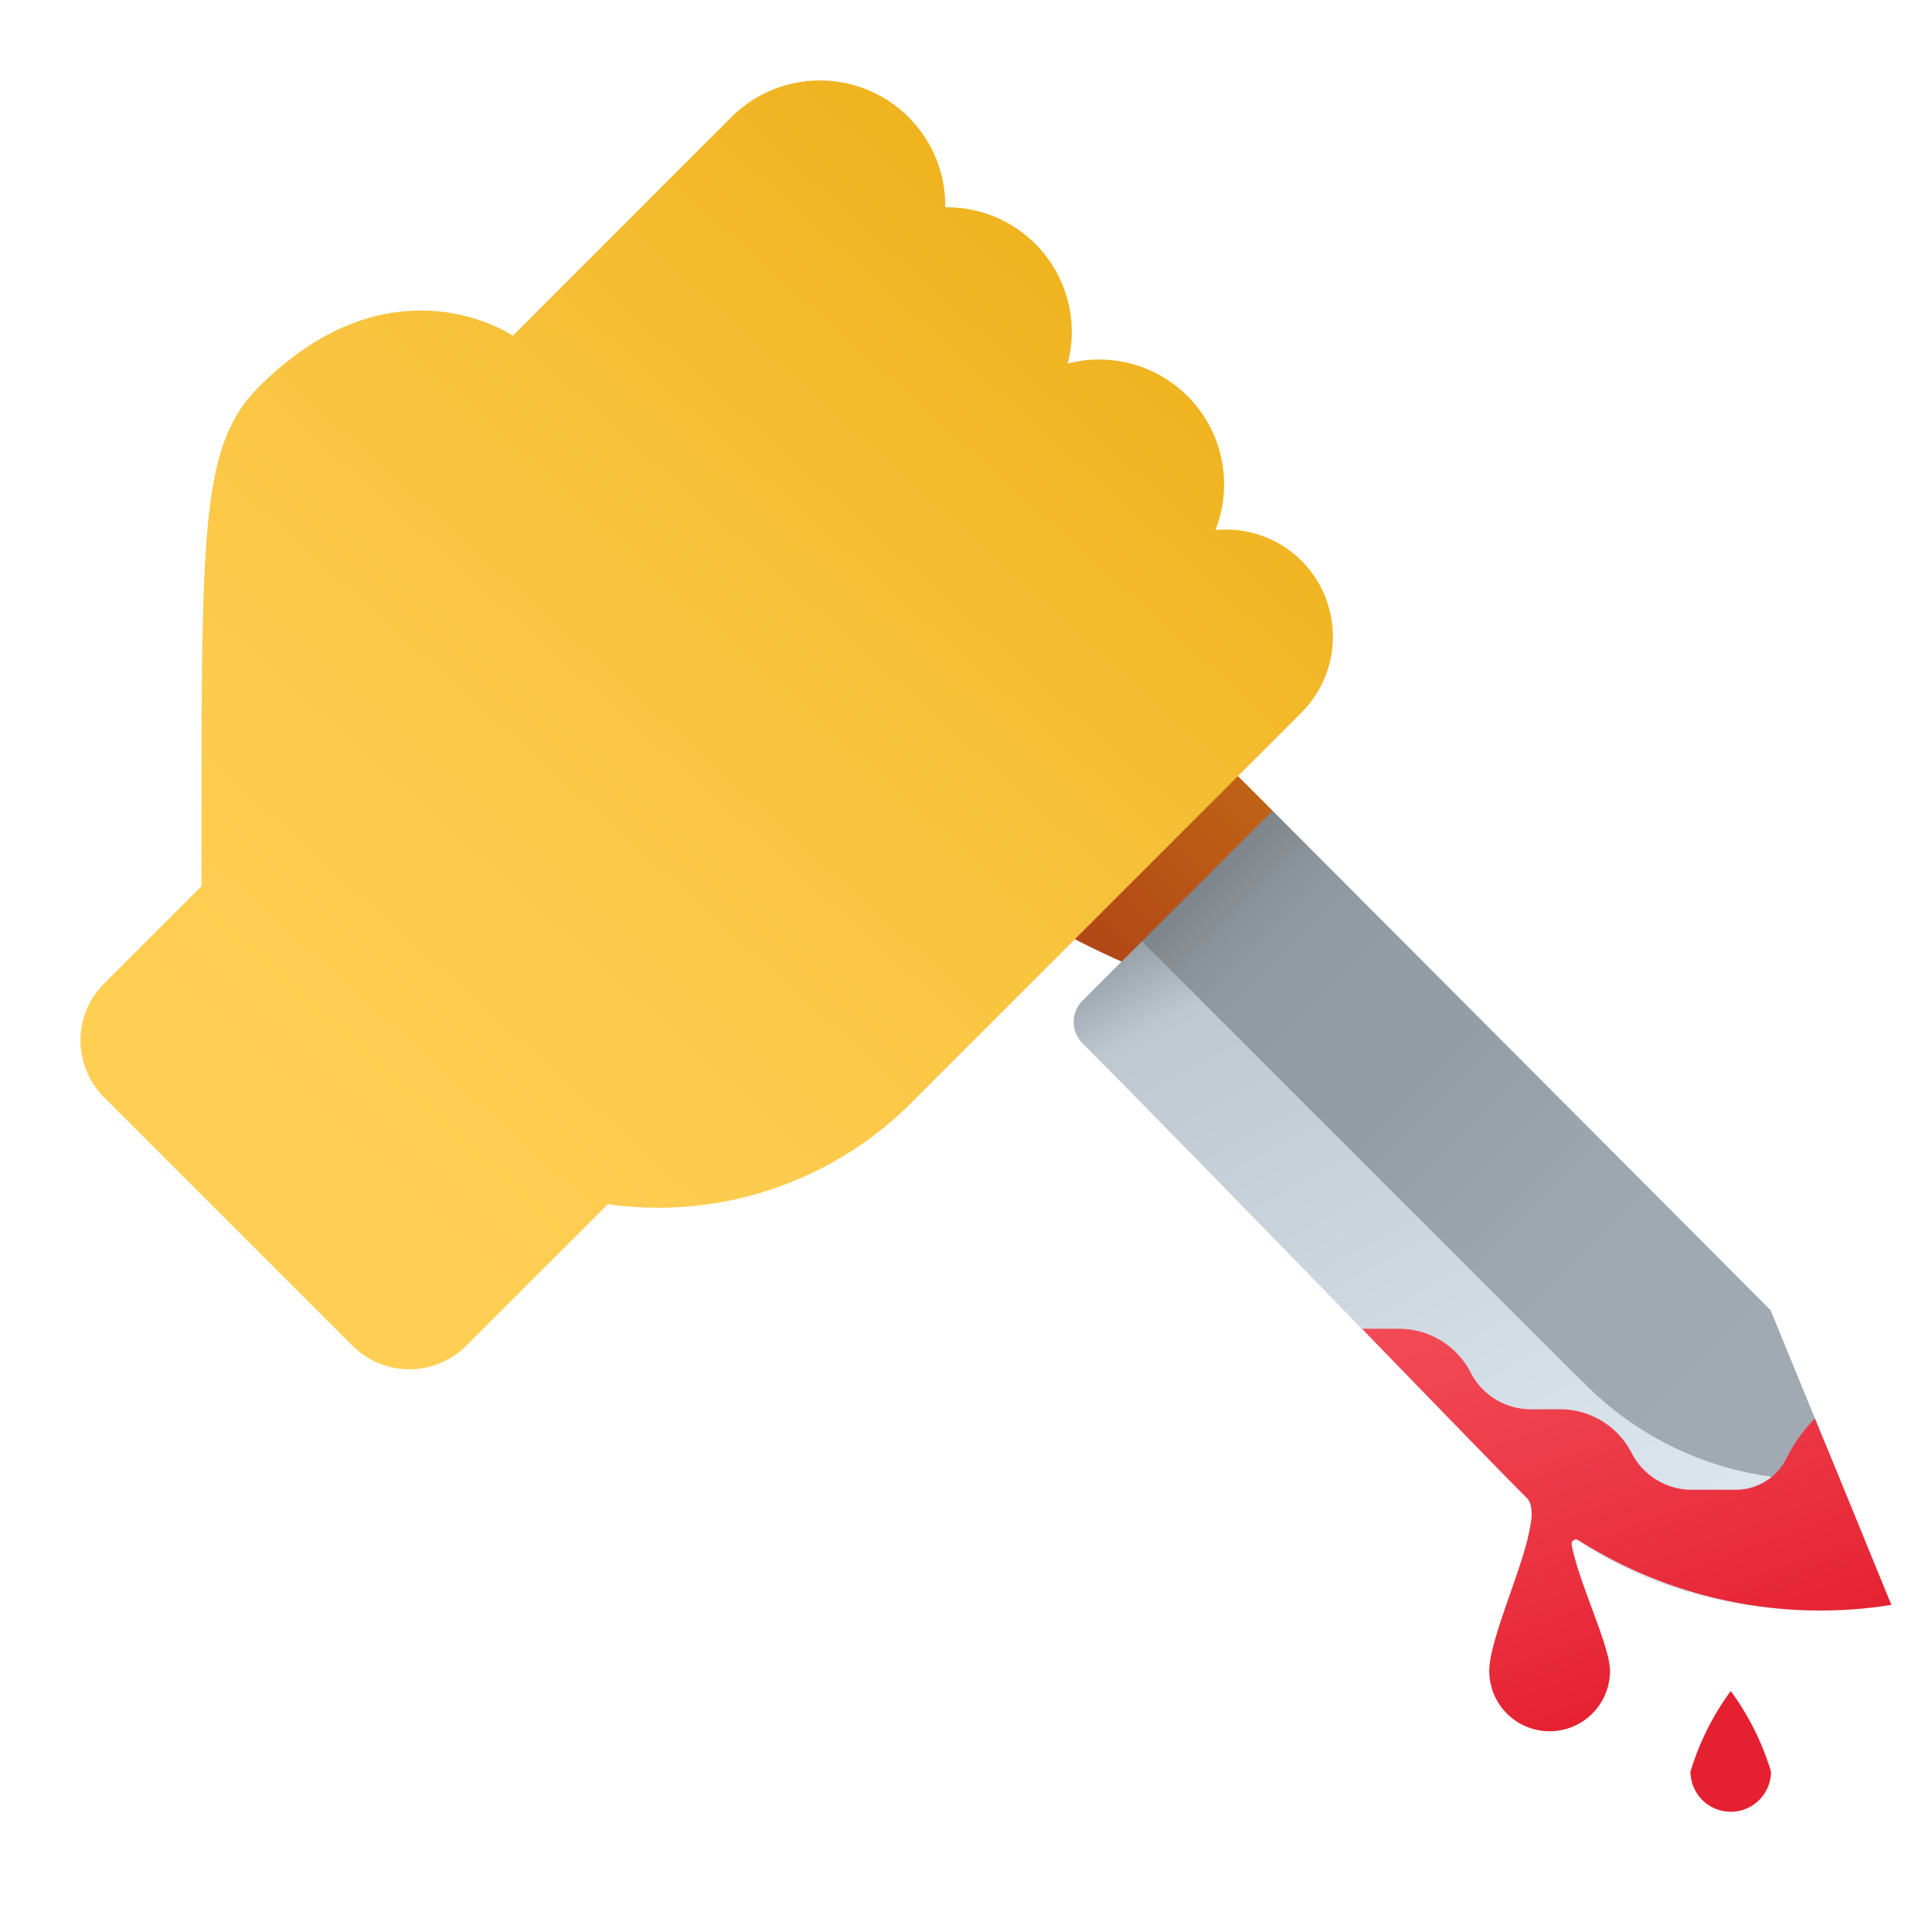 <svg xmlns="http://www.w3.org/2000/svg" xmlns:xlink="http://www.w3.org/1999/xlink" data-name="Слой 1" viewBox="0 0 48 48"><defs><linearGradient id="Lro_SrV9WARZ5PJgNKuV8b" x1="37.772" x2="21.825" y1="2.871" y2="18.818" data-name="Безымянный градиент 144" gradientTransform="rotate(90 23.997 23.638)" gradientUnits="userSpaceOnUse"><stop offset=".149" stop-color="#a1aab3"/><stop offset=".408" stop-color="#9ea7af"/><stop offset=".632" stop-color="#949da5"/><stop offset=".817" stop-color="#929ba3"/><stop offset=".883" stop-color="#8d959c"/><stop offset=".926" stop-color="#848c92"/><stop offset=".974" stop-color="#787f85"/></linearGradient><linearGradient id="Lro_SrV9WARZ5PJgNKuV8c" x1="44.396" x2="13.585" y1="4.475" y2="21.152" data-name="Безымянный градиент 14" gradientTransform="rotate(90 23.997 23.638)" gradientUnits="userSpaceOnUse"><stop offset=".087" stop-color="#dfe9f2"/><stop offset=".291" stop-color="#d6e0e9"/><stop offset=".662" stop-color="#bfc8d1"/><stop offset=".741" stop-color="#889097"/></linearGradient><linearGradient id="Lro_SrV9WARZ5PJgNKuV8d" x1="12.895" x2="20.686" y1="18.912" y2="26.703" data-name="Безымянный градиент 87" gradientTransform="rotate(90 23.997 23.638)" gradientUnits="userSpaceOnUse"><stop offset="0" stop-color="#c26715"/><stop offset=".346" stop-color="#be6015"/><stop offset=".686" stop-color="#b54e16"/><stop offset=".979" stop-color="#ad3f16"/></linearGradient><linearGradient id="Lro_SrV9WARZ5PJgNKuV8e" x1="6.733" x2="25.614" y1="27.689" y2="6.748" data-name="Безымянный градиент 110" gradientUnits="userSpaceOnUse"><stop offset="0" stop-color="#ffcf54"/><stop offset=".261" stop-color="#fdcb4d"/><stop offset=".639" stop-color="#f7c13a"/><stop offset="1" stop-color="#f0b421"/></linearGradient><linearGradient id="Lro_SrV9WARZ5PJgNKuV8a" x1="38.319" x2="42.479" y1="31.172" y2="42.603" data-name="Безымянный градиент 121" gradientUnits="userSpaceOnUse"><stop offset="0" stop-color="#f44f5a"/><stop offset=".443" stop-color="#ee3d4a"/><stop offset="1" stop-color="#e52030"/></linearGradient><linearGradient id="Lro_SrV9WARZ5PJgNKuV8f" x1="38.078" x2="42.447" y1="30.065" y2="42.068" xlink:href="#Lro_SrV9WARZ5PJgNKuV8a"/></defs><path fill="url(#Lro_SrV9WARZ5PJgNKuV8b)" d="M45.706,36.74l-1.717-4.19L31.616,20.141l-.75.375L22.361,11.896s-.772-.295-1.067,0l-1.301,1.87c-.295.296.455,3.079.75,3.375l7.499,6.374V25.015s8.573,6.817,11.131,9.374A8.049,8.049,0,0,0,45.706,36.74Z"/><path fill="url(#Lro_SrV9WARZ5PJgNKuV8c)" d="M46.989,39.872l-1.283-3.132A8.048,8.048,0,0,1,39.373,34.389c-2.558-2.556-9.935-9.935-11.272-11.271l-.235.772-.971.971a.747.747,0,0,0-.004,1.056c3.575,3.598,9.723,9.983,11.027,11.288C41.654,40.938,46.989,39.872,46.989,39.872Z"/><path fill="url(#Lro_SrV9WARZ5PJgNKuV8d)" d="M31.616,20.141l-9.866-9.866a.895.895,0,0,0-1.266,0l-2.681,2.681a.891.891,0,0,0-.188.999,20.569,20.569,0,0,0,10.251,9.935Z"/><path fill="url(#Lro_SrV9WARZ5PJgNKuV8e)" d="M32.333,13.929a2.653,2.653,0,0,0-2.136-.759A3.102,3.102,0,0,0,26.527,9.033a3.097,3.097,0,0,0-3.042-3.882A3.113,3.113,0,0,0,18.169,2.913l-5.428,5.428S9.753,6.292,6.436,9.609c-1.498,1.498-1.429,3.657-1.429,12.404L2.586,24.434a2,2,0,0,0,0,2.828l6.172,6.172a2,2,0,0,0,2.828,0l3.517-3.517a8.879,8.879,0,0,0,7.531-2.512l9.699-9.699A2.671,2.671,0,0,0,32.333,13.929Z"/><path fill="url(#Lro_SrV9WARZ5PJgNKuV8a)" d="M44,44.013a1,1,0,0,1-2,0,6.612,6.612,0,0,1,1-2A6.612,6.612,0,0,1,44,44.013Z"/><path fill="url(#Lro_SrV9WARZ5PJgNKuV8f)" d="M46.99,39.873l-1.28-3.13-.62-1.5a3.805,3.805,0,0,0-.7.98,1.411,1.411,0,0,1-1.27.79H41.981a1.688,1.688,0,0,1-1.462-.949,1.999,1.999,0,0,0-1.759-1.051h-.779a1.688,1.688,0,0,1-1.462-.949,1.999,1.999,0,0,0-1.759-1.051h-.92c1.9,1.96,3.49,3.6,4.08,4.19.241.209.08.81.08.81-.174.966-1,2.732-1,3.5a1.5,1.5,0,0,0,3,0c0-.631-.774-2.171-.954-3.142a.11.11,0,0,1,.176-.1A11.22,11.22,0,0,0,46.99,39.873Z"/></svg>